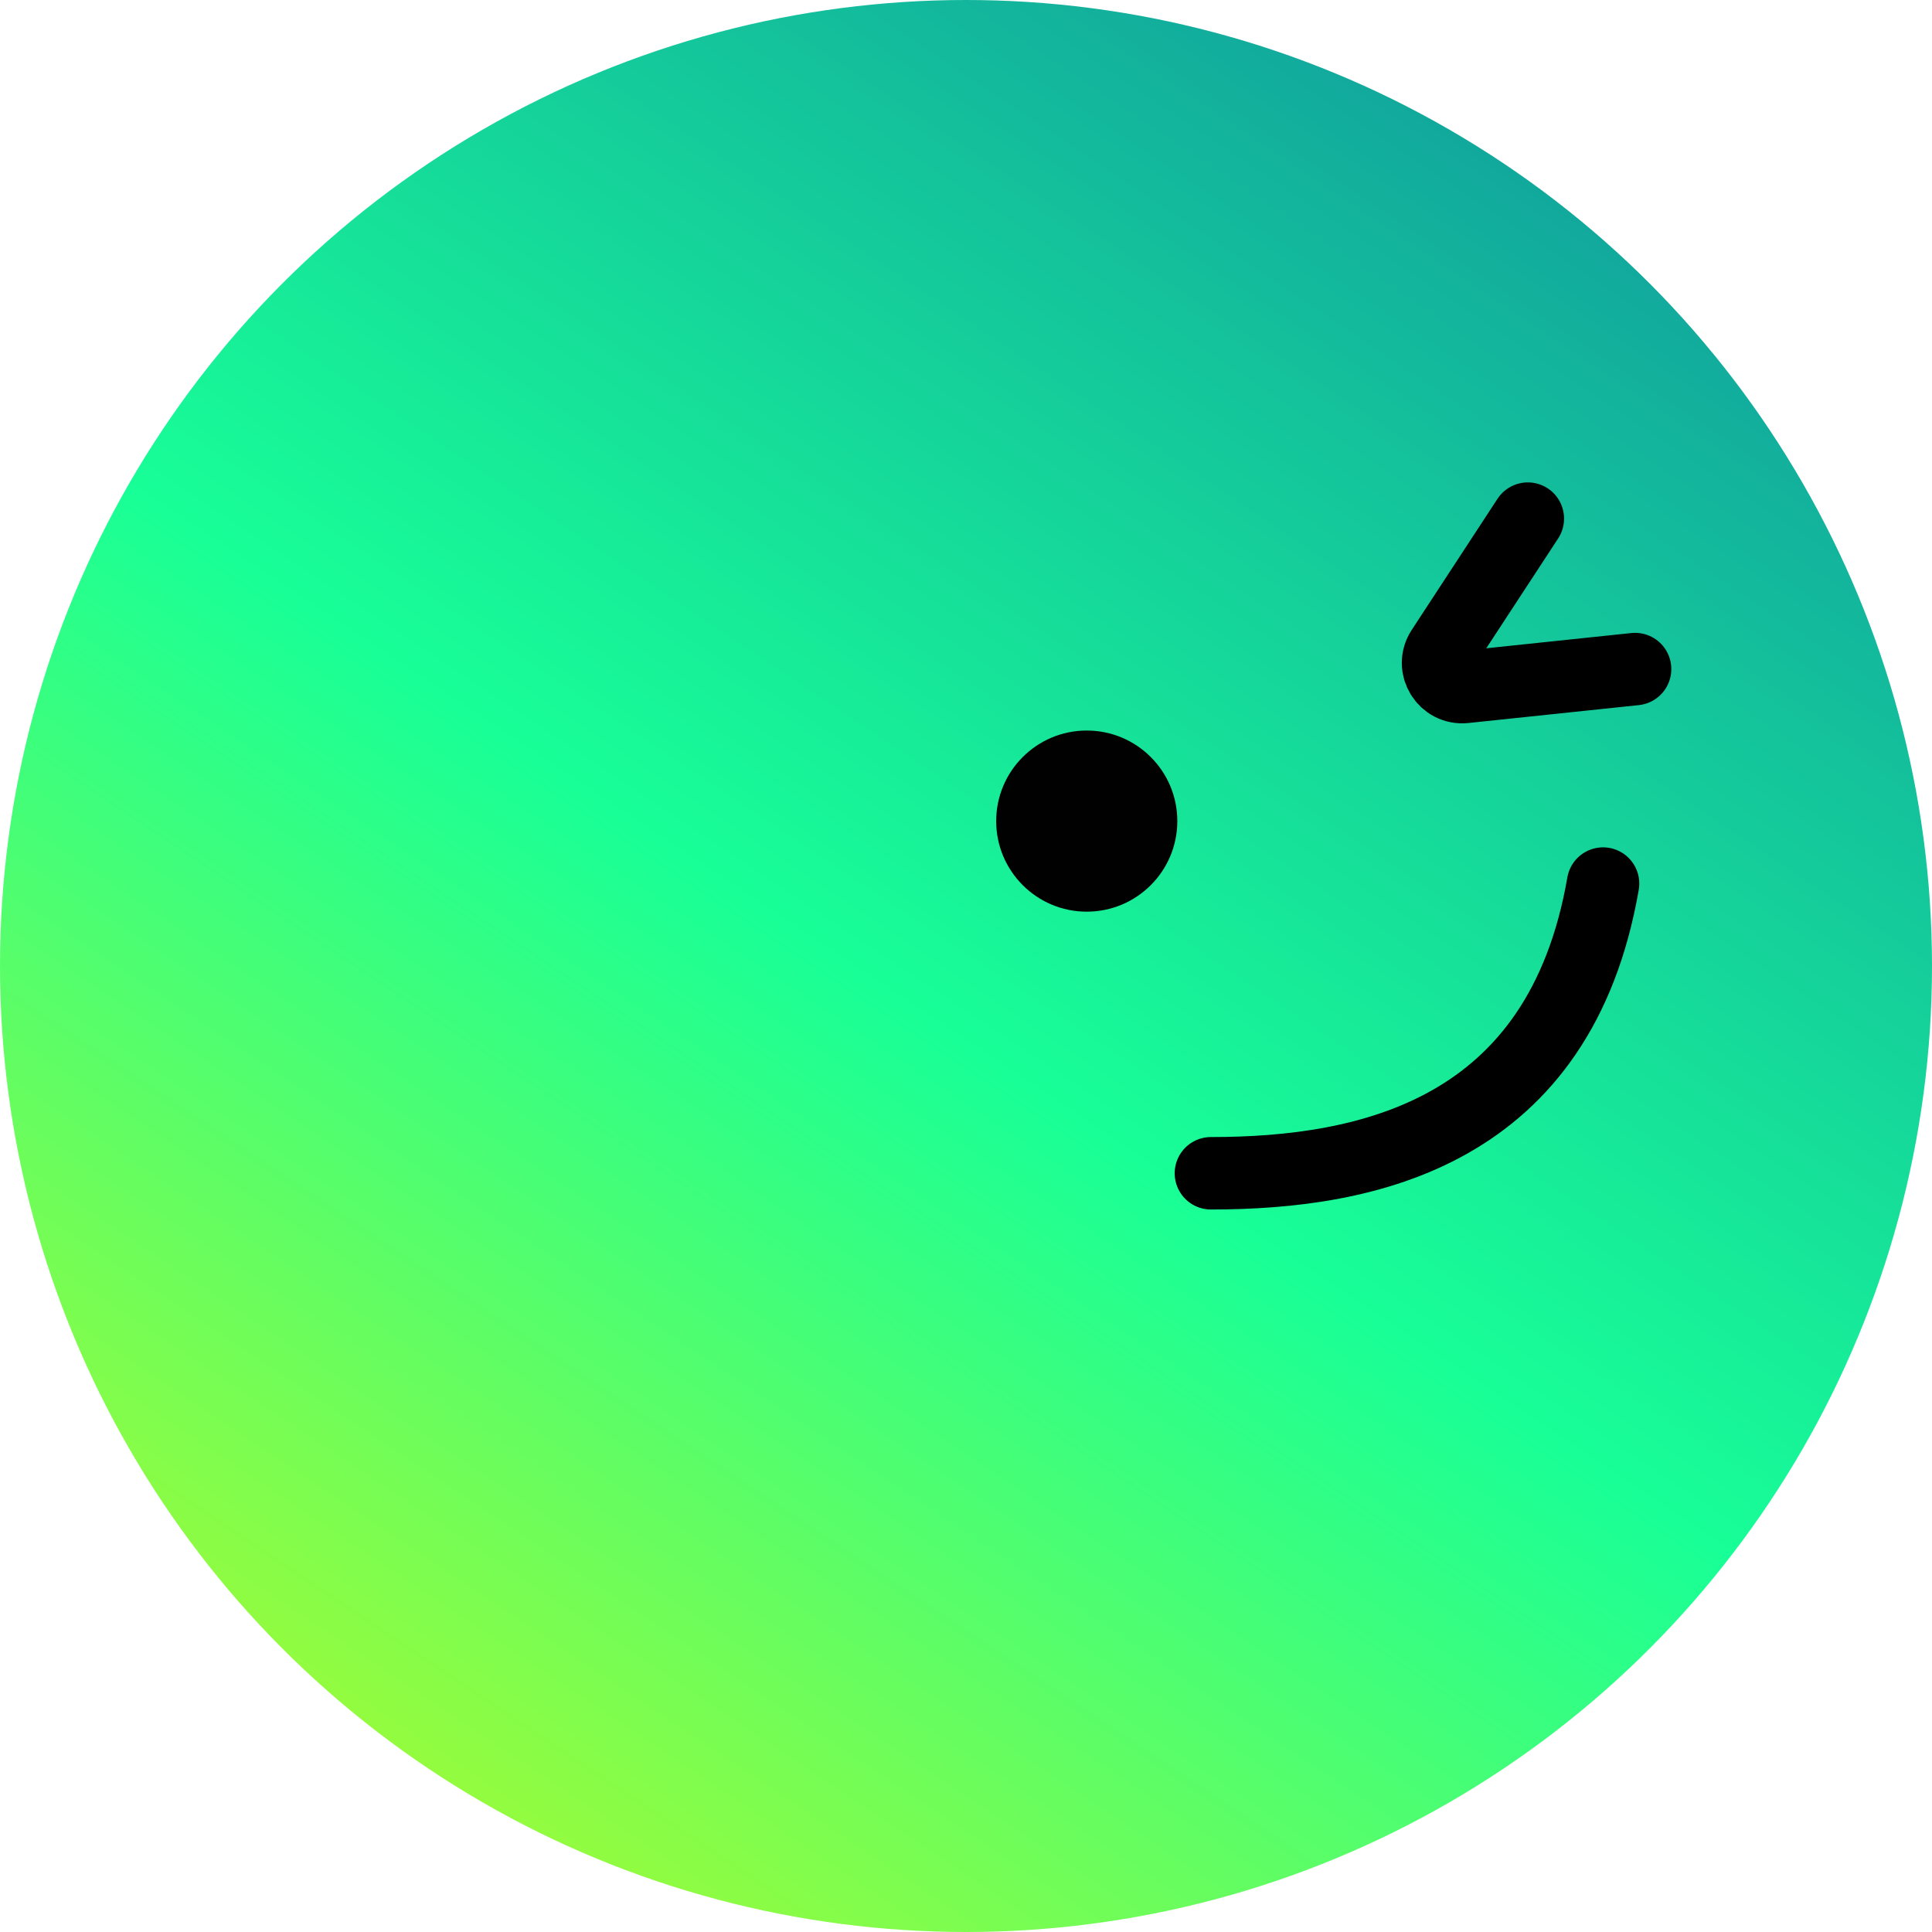 <svg width="80" height="80" viewBox="0 0 80 80" fill="none" xmlns="http://www.w3.org/2000/svg">
<circle cx="40" cy="40" r="40" fill="url(#paint0_linear_32_4081)"/>
<path d="M48.75 34C48.75 36.071 47.071 37.75 45 37.75C42.929 37.75 41.25 36.071 41.25 34C41.25 31.929 42.929 30.25 45 30.25C47.071 30.25 48.75 31.929 48.75 34Z" fill="#010101"/>
<path d="M63.264 21.475L59.712 26.904C59.25 27.609 59.815 28.534 60.653 28.446L67.705 27.705M50.141 48.583C56.669 48.583 64.597 46.894 66.379 36.587" stroke="black" stroke-width="3" stroke-linecap="round"/>
<defs>
<linearGradient id="paint0_linear_32_4081" x1="65.701" y1="9.276" x2="19.76" y2="78.084" gradientUnits="userSpaceOnUse">
<stop stop-color="#12A99D"/>
<stop offset="0.515" stop-color="#18FF97"/>
<stop offset="1" stop-color="#9DFC38"/>
</linearGradient>
</defs>
</svg>
